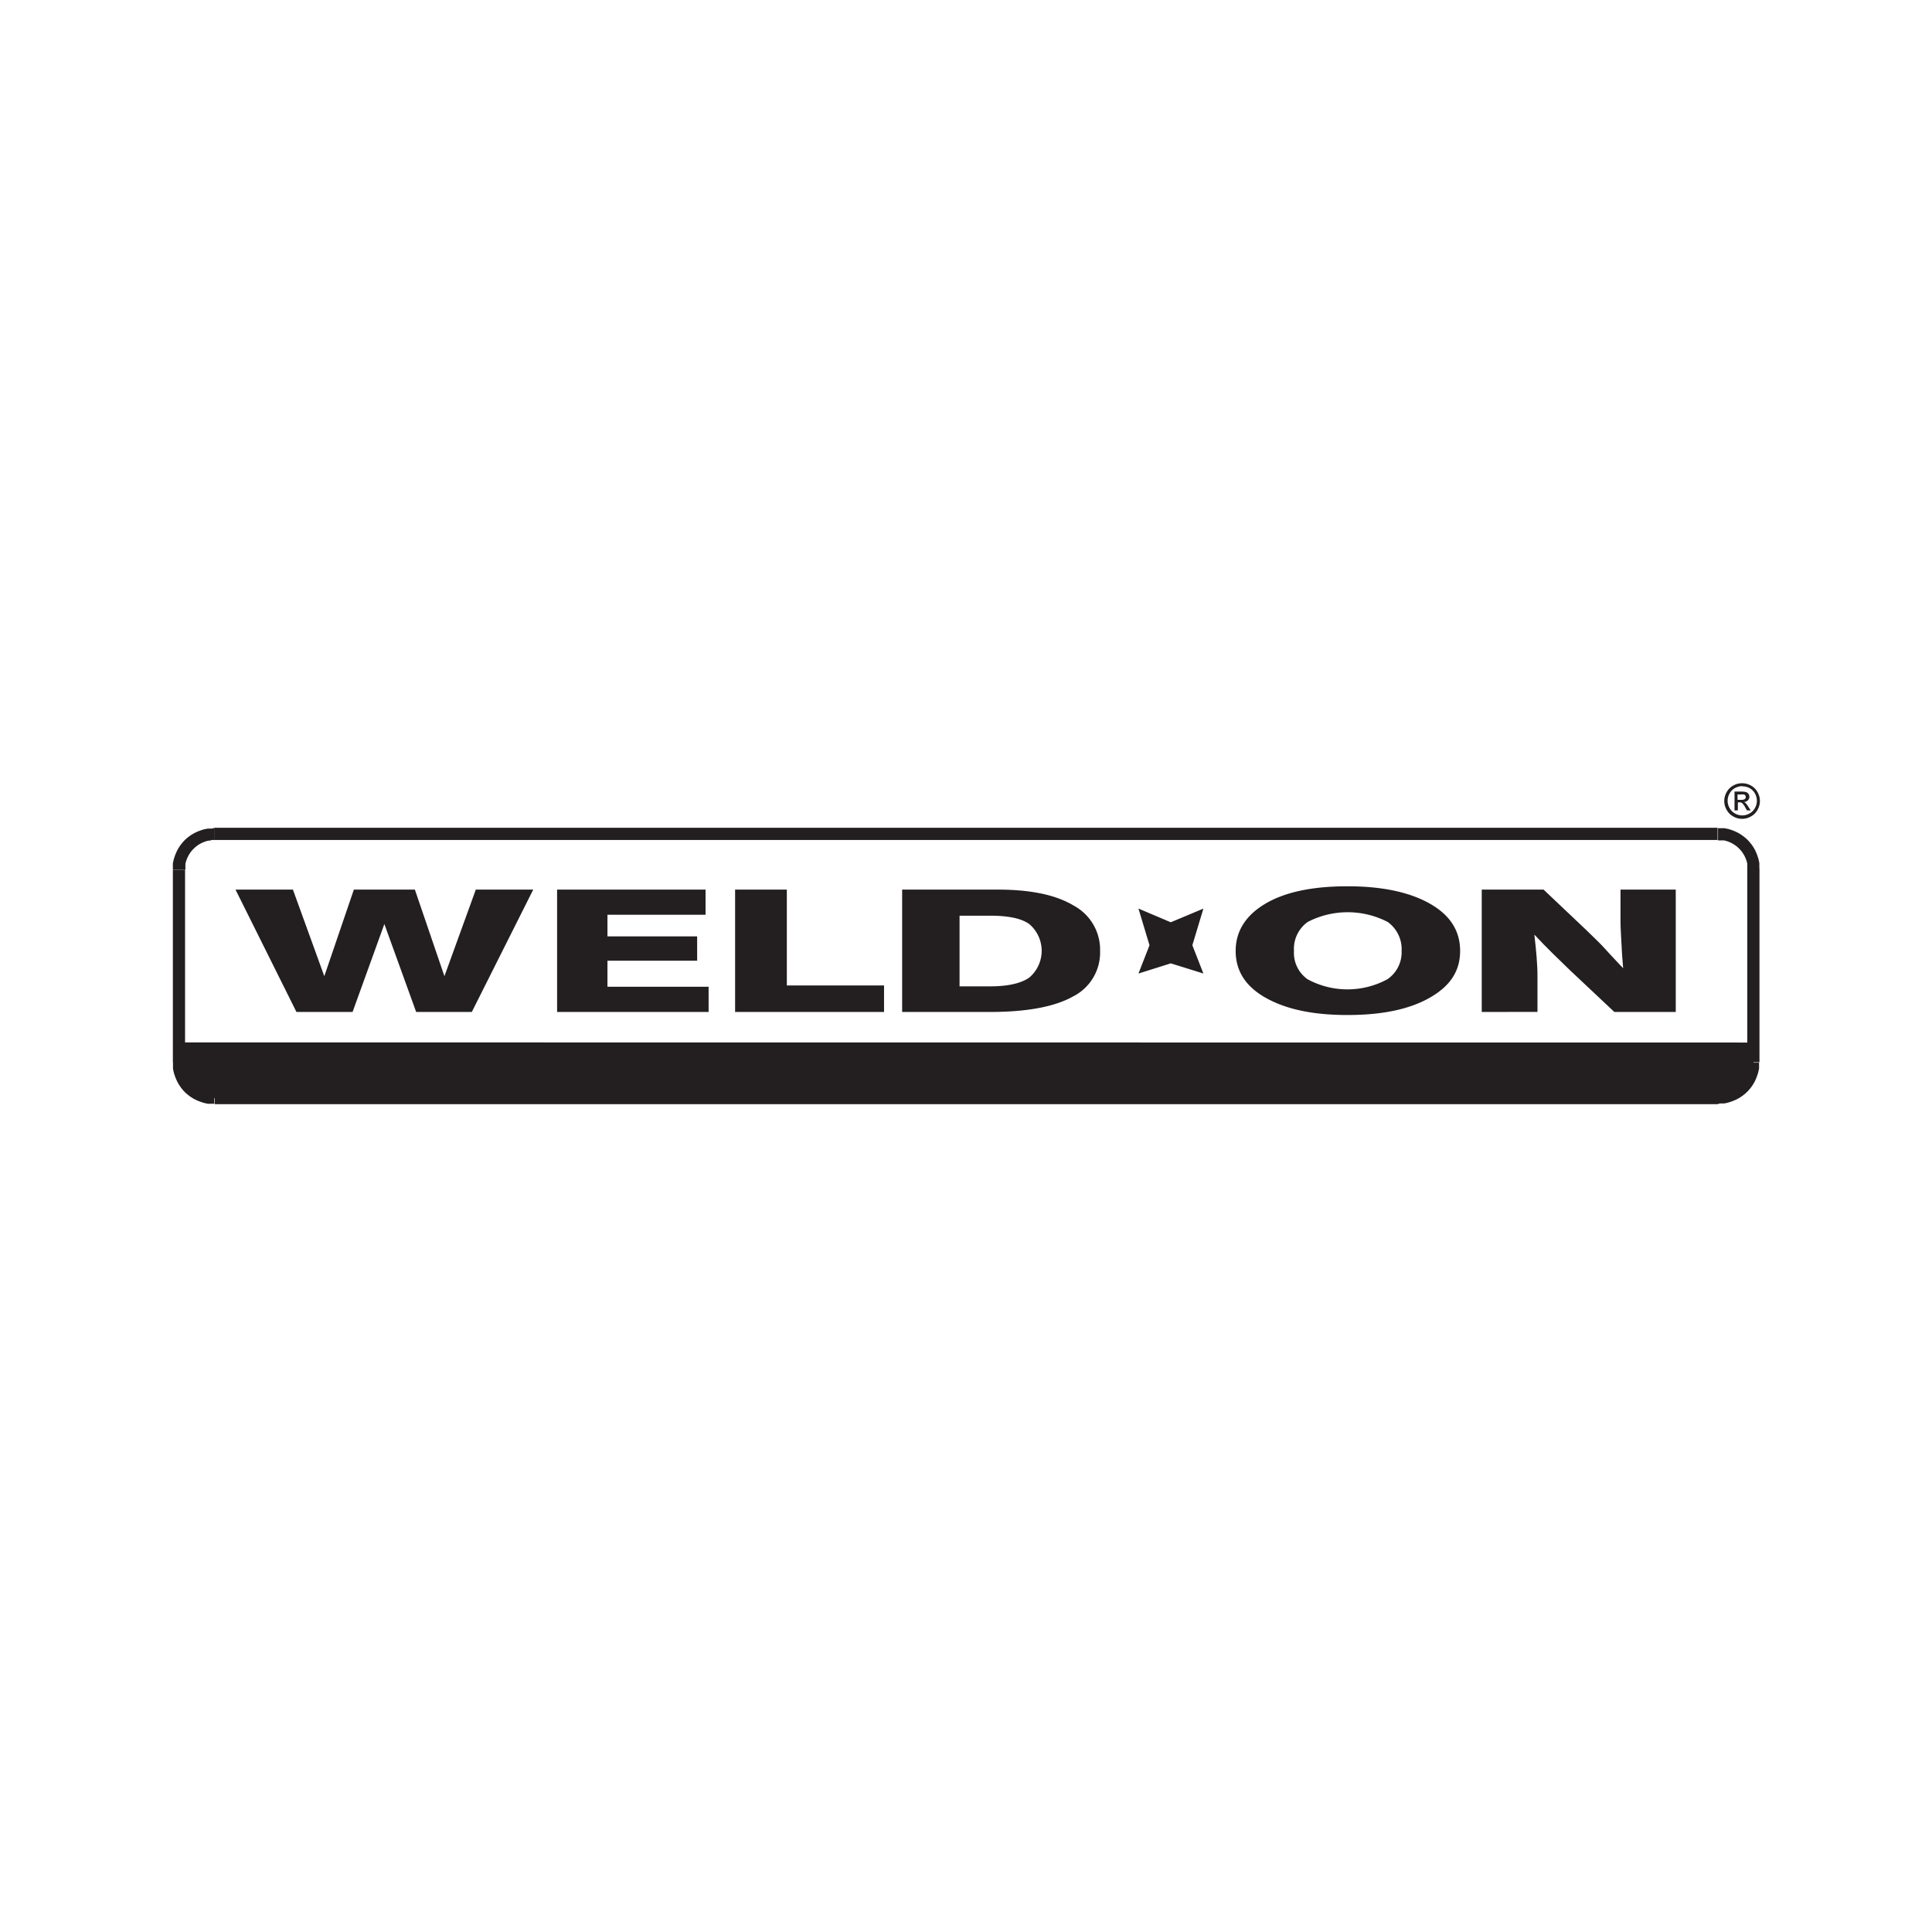 <svg id="Layer_1" data-name="Layer 1" xmlns="http://www.w3.org/2000/svg" viewBox="0 0 285 285"><defs><style>.cls-1,.cls-2{fill:#231f20;}.cls-1{fill-rule:evenodd;}</style></defs><title>Webpage logo 285x285px</title><polygon class="cls-1" points="43.73 149.28 34.74 131.23 43.21 131.23 47.84 144 52.2 131.23 61.2 131.23 65.56 144 70.19 131.23 78.66 131.23 69.6 149.28 61.39 149.28 56.7 136.31 52.01 149.28 43.73 149.28"/><polygon class="cls-1" points="82.18 149.28 82.18 131.23 104.08 131.23 104.08 134.94 89.61 134.94 89.61 138.13 102.84 138.13 102.84 141.72 89.61 141.72 89.61 145.56 104.53 145.56 104.53 149.28 82.18 149.28"/><polygon class="cls-1" points="108.44 149.28 108.44 131.23 116.07 131.23 116.07 145.37 130.41 145.37 130.41 149.28 108.44 149.28"/><path class="cls-1" d="M133.08,149.28V131.23h14.08c4.89,0,8.6.78,11.21,2.35a7.39,7.39,0,0,1,3.91,6.71,7.26,7.26,0,0,1-4,6.71c-2.67,1.5-6.78,2.28-12.19,2.28Zm8.47-3.78h4.56c2.61,0,4.56-.46,5.73-1.3a5.17,5.17,0,0,0,0-7.88c-1.17-.85-3.13-1.24-5.73-1.24h-4.56Z"/><path class="cls-1" d="M182.28,140.28c0-2.93,1.5-5.28,4.43-7s7-2.54,12.06-2.54,9.12.85,12.12,2.54,4.5,4,4.5,7-1.5,5.21-4.5,6.91-7,2.54-12.12,2.54-9.06-.85-12.06-2.54-4.43-4-4.43-6.91Zm8.6,0a4.77,4.77,0,0,0,2,4.17,12.35,12.35,0,0,0,11.79,0,4.82,4.82,0,0,0,2.09-4.17A4.94,4.94,0,0,0,204.7,136a12.85,12.85,0,0,0-11.79,0A4.89,4.89,0,0,0,190.88,140.28Z"/><path class="cls-1" d="M218.58,149.28V131.23h9.12l6.26,5.93c1,1,2,1.89,2.87,2.87s1.76,1.89,2.61,2.8c-.13-1.37-.2-2.61-.26-3.84s-.13-2.22-.13-3.13v-4.63h8.15v18.05h-9.06l-6.52-6.13c-.72-.72-1.56-1.5-2.48-2.41s-1.82-1.82-2.8-2.87c.13,1.17.26,2.28.33,3.26s.13,1.89.13,2.67v5.47Z"/><polygon class="cls-1" points="175.89 139.44 177.52 134.03 172.7 136.05 167.94 134.03 169.57 139.44 167.94 143.61 172.7 142.11 177.52 143.61 175.89 139.44"/><path class="cls-1" d="M26.4,153.77v2.93A5.26,5.26,0,0,0,31.68,162h221.7a5.26,5.26,0,0,0,5.28-5.28v-2.93Z"/><path class="cls-1" d="M253.38,162.88v-1.8h.23l.22,0,.22,0,.22,0,.21-.05.21-.06.2-.07.2-.08.2-.09.19-.1.18-.11.18-.11.18-.12.16-.13.16-.14.15-.15.15-.15.14-.16.13-.17.12-.17.12-.18.1-.18.1-.19.09-.2.08-.2.07-.2.06-.21.05-.21,0-.22,0-.22,0-.22v-.23h1.79V157l0,.31,0,.31-.06.3-.07.3-.09.29-.1.29-.11.28-.12.27-.13.27-.15.26-.16.25-.17.25-.19.23-.19.23-.2.21-.21.2-.23.19-.23.18-.24.17-.25.16-.26.15-.27.13-.27.12-.28.11-.29.1-.29.09-.3.07-.3.06-.31,0-.31,0Zm0,0Zm-221.7-1.8v1.8h221.7v-1.8Zm0,1.8Zm-6.18-6.18h1.79v.23l0,.22,0,.22,0,.22.05.21.06.21.07.2.08.2.09.2.1.19.1.18.12.18.12.17.13.17.14.16.15.15.15.15.16.14.16.13.18.12.18.11.18.11.19.1.2.09.2.08.2.07.21.06.21.05.22,0,.22,0,.22,0h.23v1.8h-.31l-.32,0-.31,0-.3-.06-.3-.07-.29-.09-.29-.1-.28-.11-.27-.12-.27-.13-.26-.15-.25-.16-.24-.17-.23-.18-.23-.19-.21-.2-.2-.21-.19-.23-.18-.23-.17-.25-.16-.25-.15-.26-.13-.27-.12-.27-.11-.28-.1-.29-.09-.29-.07-.3-.06-.3,0-.31,0-.31v-.32Zm0,0h0Zm1.79-28.41H25.5v28.41h1.8V128.29Zm-1.8,0Zm6.18-6.18v1.8h-.23l-.22,0L31,124l-.22,0-.21.05-.21.06-.2.07-.2.08-.2.09-.19.1-.18.1-.18.12-.18.12-.16.13-.16.14-.15.15-.15.15-.14.16-.13.16-.12.18-.12.18-.1.18-.1.19-.09.2-.08.2-.07.2-.06.21-.05.21,0,.22,0,.22,0,.22v.23H25.5V128l0-.32,0-.31.06-.3.07-.3.09-.29.1-.29.11-.28.12-.27.13-.27.15-.26.16-.25.17-.24.18-.23.19-.23.2-.21.21-.2.23-.19.23-.18.24-.17.25-.16.26-.15.27-.13.27-.12.28-.11.29-.1.29-.09.3-.06.3-.06.31,0,.32,0Zm0,0Zm221.7,1.8v-1.8H31.68v1.8Zm0-1.8Zm6.18,6.18h-1.8v-.23l0-.22,0-.22,0-.22-.05-.21-.06-.21-.07-.2-.08-.2-.09-.2-.1-.19-.1-.18-.12-.18-.12-.18-.13-.16-.14-.16-.15-.15-.15-.15-.16-.14-.16-.13-.18-.12-.18-.12-.18-.1-.19-.1-.2-.09-.2-.08-.2-.07-.21-.06-.21-.05-.22,0-.22,0-.22,0h-.23v-1.8h.32l.31,0,.31,0,.3.06.3.06.29.09.29.1.28.11.27.12.27.13.26.15.25.16.24.17.23.18.23.19.21.2.2.21.19.23.19.23.17.24.16.25.15.26.13.27.12.27.11.28.1.29.09.29.07.3.06.3,0,.31,0,.32Zm0,0Zm-1.79,28.41h1.79V128.29h-1.8v28.41Zm1.79,0h0Z"/><path class="cls-2" d="M257,115.54a2.64,2.64,0,0,1,1.27.33,2.36,2.36,0,0,1,1,1,2.59,2.59,0,0,1,0,2.58,2.4,2.4,0,0,1-1,1,2.59,2.59,0,0,1-2.57,0,2.42,2.42,0,0,1-1-1,2.58,2.58,0,0,1,0-2.58,2.38,2.38,0,0,1,1-1A2.64,2.64,0,0,1,257,115.54Zm0,.43a2.2,2.2,0,0,0-1.06.28,2,2,0,0,0-.8.8,2.14,2.14,0,0,0,0,2.15,2,2,0,0,0,.8.8,2.14,2.14,0,0,0,2.14,0,2,2,0,0,0,.8-.8,2.16,2.16,0,0,0,0-2.15,2,2,0,0,0-.81-.8A2.2,2.2,0,0,0,257,116Zm-1.13,3.58v-2.78h1a2.36,2.36,0,0,1,.71.08.69.69,0,0,1,.35.27.71.71,0,0,1,.13.41.74.74,0,0,1-.22.53.86.86,0,0,1-.58.25.76.76,0,0,1,.24.15,3.21,3.21,0,0,1,.41.55l.34.54h-.55l-.25-.44a2.25,2.25,0,0,0-.47-.65.57.57,0,0,0-.36-.1h-.26v1.18Zm.45-1.56h.54a.87.87,0,0,0,.53-.12.4.4,0,0,0,.07-.53.41.41,0,0,0-.19-.14,1.42,1.42,0,0,0-.45,0h-.51Z"/></svg>